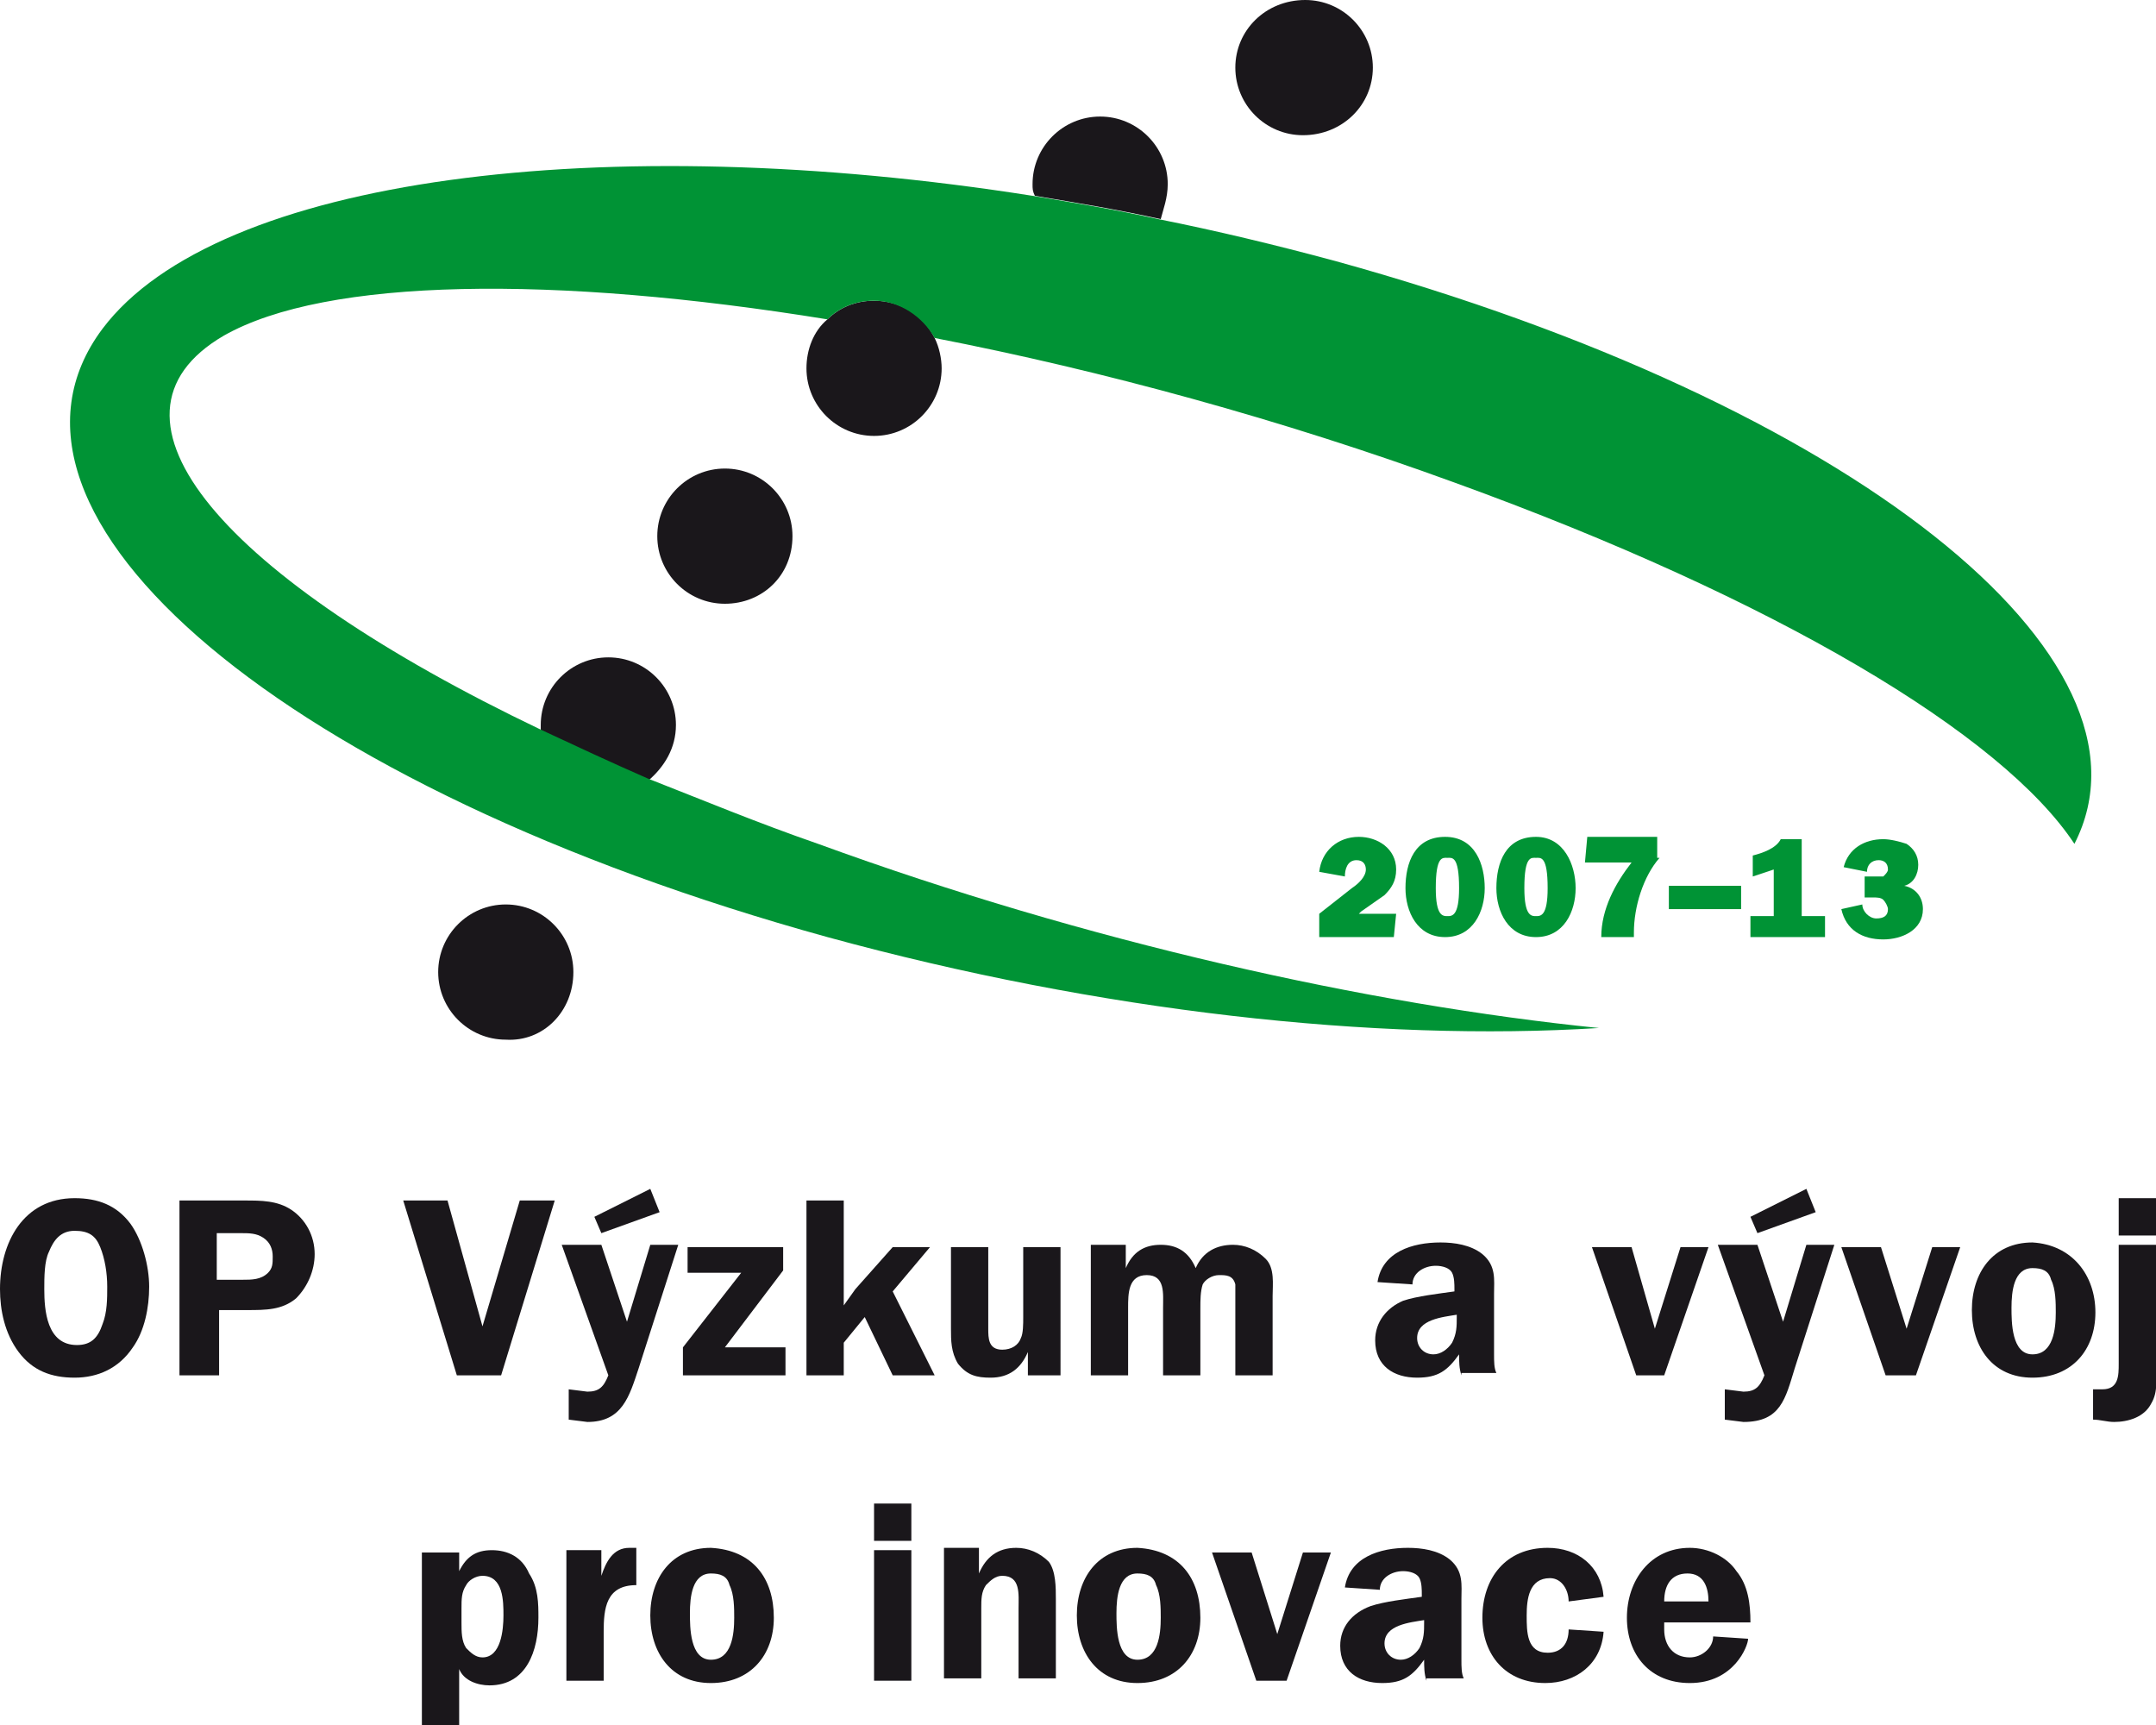 <?xml version="1.0" encoding="utf-8"?>
<!-- Generator: Adobe Illustrator 21.1.0, SVG Export Plug-In . SVG Version: 6.00 Build 0)  -->
<svg version="1.1" id="Vrstva_1" xmlns="http://www.w3.org/2000/svg" xmlns:xlink="http://www.w3.org/1999/xlink" x="0px" y="0px"
	 viewBox="0 0 92.5 74" style="enable-background:new 0 0 92.5 74;" xml:space="preserve">
<style type="text/css">
	.st0{fill:#1A171B;}
	.st1{fill:#009335;}
</style>
<g>
	<path class="st0" d="M2.1,53.7c-0.2,0.4-0.2,1.1-0.2,1.6c0,0.9,0.1,2.4,1.4,2.4c0.6,0,0.9-0.3,1.1-0.9c0.2-0.5,0.2-1.1,0.2-1.6
		c0-0.6-0.1-1.2-0.3-1.7c-0.2-0.5-0.5-0.7-1.1-0.7C2.6,52.8,2.3,53.2,2.1,53.7 M0.8,58C0.2,57.2,0,56.2,0,55.3c0-2,1-3.9,3.2-3.9
		c1,0,1.8,0.3,2.4,1.1c0.5,0.7,0.8,1.8,0.8,2.7c0,0.9-0.2,1.9-0.7,2.6c-0.6,0.9-1.5,1.3-2.5,1.3C2.2,59.1,1.4,58.8,0.8,58z"/>
	<path class="st0" d="M10.4,54.9c0.4,0,0.8,0,1.1-0.3c0.2-0.2,0.2-0.4,0.2-0.7c0-0.3-0.1-0.6-0.4-0.8c-0.3-0.2-0.6-0.2-1-0.2h-1v2
		H10.4 M9.4,59H7.7v-7.5h2.8c0.7,0,1.4,0,2,0.4c0.6,0.4,1,1.1,1,1.9c0,0.7-0.3,1.4-0.8,1.9c-0.6,0.5-1.3,0.5-2.1,0.5H9.4V59z"/>
	<polyline class="st0" points="21.5,59 19.6,59 17.3,51.5 19.2,51.5 20.7,56.9 22.3,51.5 23.8,51.5 21.5,59 	"/>
	<path class="st0" d="M28.3,52l-2.5,0.9l-0.3-0.7l2.4-1.2L28.3,52 M27.4,58.7C27,59.9,26.7,61,25.2,61l-0.8-0.1v-1.3l0.8,0.1
		c0.5,0,0.7-0.2,0.9-0.7l-2-5.6h1.7l1.1,3.3l1-3.3h1.2L27.4,58.7z"/>
	<polyline class="st0" points="33.6,54.5 31.1,57.8 33.7,57.8 33.7,59 29.3,59 29.3,57.8 31.8,54.6 29.5,54.6 29.5,53.5 33.6,53.5 
		33.6,54.5 	"/>
	<polyline class="st0" points="40.1,59 38.3,59 37.1,56.5 36.2,57.6 36.2,59 34.6,59 34.6,51.5 36.2,51.5 36.2,56 36.7,55.3 
		38.3,53.5 39.9,53.5 38.3,55.4 40.1,59 	"/>
	<path class="st0" d="M44.1,59v-1h0c-0.3,0.7-0.8,1.1-1.6,1.1c-0.6,0-1-0.1-1.4-0.6c-0.3-0.5-0.3-1-0.3-1.5v-3.5h1.6V57
		c0,0.4,0,0.9,0.6,0.9c0.4,0,0.7-0.2,0.8-0.5c0.1-0.2,0.1-0.6,0.1-0.9v-3h1.6V59H44.1"/>
	<path class="st0" d="M48.3,53.5v0.9h0c0.3-0.7,0.8-1,1.5-1c0.7,0,1.2,0.3,1.5,1c0.3-0.7,0.9-1,1.6-1c0.5,0,1,0.2,1.4,0.6
		c0.4,0.4,0.3,1.1,0.3,1.6V59h-1.6v-2.9c0-0.2,0-0.8,0-1c-0.1-0.4-0.4-0.4-0.7-0.4c-0.3,0-0.6,0.2-0.7,0.4c-0.1,0.3-0.1,0.7-0.1,1
		V59h-1.6v-2.9c0-0.6,0.1-1.4-0.7-1.4c-0.8,0-0.8,0.8-0.8,1.4V59h-1.6v-5.6H48.3"/>
	<path class="st0" d="M62.5,56.4c-0.6,0.1-1.7,0.2-1.7,1c0,0.4,0.3,0.7,0.7,0.7c0.3,0,0.6-0.2,0.8-0.5c0.2-0.4,0.2-0.7,0.2-1.1V56.4
		 M62.7,59c-0.1-0.3-0.1-0.6-0.1-0.9c-0.5,0.7-0.9,1-1.8,1c-1,0-1.8-0.5-1.8-1.6c0-0.8,0.5-1.4,1.2-1.7c0.6-0.2,1.5-0.3,2.2-0.4
		v-0.1c0-0.2,0-0.5-0.1-0.7c-0.1-0.2-0.4-0.3-0.7-0.3c-0.5,0-1,0.3-1,0.8l-1.5-0.1c0.2-1.3,1.5-1.7,2.7-1.7c0.6,0,1.3,0.1,1.8,0.5
		c0.6,0.5,0.5,1.1,0.5,1.7v2.6c0,0.3,0,0.6,0.1,0.8H62.7z"/>
	<polyline class="st0" points="71.4,59 70.2,59 68.3,53.5 70,53.5 71,57 72.1,53.5 73.3,53.5 71.4,59 	"/>
	<path class="st0" d="M77.9,52l-2.5,0.9l-0.3-0.7l2.4-1.2L77.9,52 M77,58.7c-0.4,1.3-0.6,2.3-2.2,2.3L74,60.9v-1.3l0.8,0.1
		c0.5,0,0.7-0.2,0.9-0.7l-2-5.6h1.7l1.1,3.3l1-3.3h1.2L77,58.7z"/>
	<polyline class="st0" points="82.2,59 80.9,59 79,53.5 80.7,53.5 81.8,57 82.9,53.5 84.1,53.5 82.2,59 	"/>
	<path class="st0" d="M86.3,56.1c0,0.6,0,2,0.9,2c0.9,0,1-1.1,1-1.8c0-0.4,0-1-0.2-1.4c-0.1-0.4-0.4-0.5-0.8-0.5
		C86.4,54.4,86.3,55.4,86.3,56.1 M89.9,56.3c0,1.6-1,2.8-2.7,2.8c-1.7,0-2.6-1.3-2.6-2.9c0-1.6,0.9-2.9,2.6-2.9
		C88.9,53.4,89.9,54.7,89.9,56.3z"/>
	<path class="st0" d="M92.5,53h-1.6v-1.6h1.6V53 M92.5,53.5v5.1c0,0.5,0.1,1.1-0.2,1.6c-0.3,0.6-1,0.8-1.6,0.8
		c-0.3,0-0.6-0.1-0.9-0.1v-1.3l0.4,0c0.7,0,0.7-0.6,0.7-1.1v-5.1H92.5z"/>
	<path class="st0" d="M19.8,69.6c0,0.4,0,0.8,0.2,1.1c0.2,0.2,0.4,0.4,0.7,0.4c0.8,0,0.9-1.2,0.9-1.8c0-0.6,0-1.7-0.9-1.7
		c-0.3,0-0.6,0.2-0.7,0.4c-0.2,0.3-0.2,0.6-0.2,1V69.6 M19.7,66.6v0.8h0c0.3-0.6,0.7-0.9,1.4-0.9c0.7,0,1.3,0.3,1.6,1
		c0.4,0.6,0.4,1.3,0.4,1.9c0,1.4-0.5,2.9-2.1,2.9c-0.5,0-1.1-0.2-1.3-0.7h0V74h-1.6v-7.4H19.7z"/>
	<path class="st0" d="M25.8,66.6v1h0c0.2-0.6,0.5-1.2,1.2-1.2l0.3,0v1.6C26,68,25.9,69,25.9,70v2.1h-1.6v-5.6H25.8"/>
	<path class="st0" d="M29.6,69.2c0,0.6,0,2,0.9,2c0.9,0,1-1.1,1-1.8c0-0.4,0-1-0.2-1.4c-0.1-0.4-0.4-0.5-0.8-0.5
		C29.7,67.5,29.6,68.5,29.6,69.2 M33.2,69.4c0,1.6-1,2.8-2.7,2.8c-1.7,0-2.6-1.3-2.6-2.9c0-1.6,0.9-2.9,2.6-2.9
		C32.3,66.5,33.2,67.7,33.2,69.4z"/>
	<path class="st0" d="M39.1,72.1h-1.6v-5.6h1.6V72.1 M39.1,66.1h-1.6v-1.6h1.6V66.1z"/>
	<path class="st0" d="M42,66.6v0.9h0c0.3-0.7,0.8-1.1,1.6-1.1c0.5,0,1,0.2,1.4,0.6c0.3,0.4,0.3,1.1,0.3,1.6v3.4h-1.6v-3
		c0-0.6,0.1-1.4-0.7-1.4c-0.3,0-0.5,0.2-0.7,0.4c-0.2,0.3-0.2,0.6-0.2,1v3h-1.6v-5.6H42"/>
	<path class="st0" d="M47.9,69.2c0,0.6,0,2,0.9,2c0.9,0,1-1.1,1-1.8c0-0.4,0-1-0.2-1.4c-0.1-0.4-0.4-0.5-0.8-0.5
		C48,67.5,47.9,68.5,47.9,69.2 M51.5,69.4c0,1.6-1,2.8-2.7,2.8c-1.7,0-2.6-1.3-2.6-2.9c0-1.6,0.9-2.9,2.6-2.9
		C50.6,66.5,51.5,67.7,51.5,69.4z"/>
	<polyline class="st0" points="55.2,72.1 53.9,72.1 52,66.6 53.7,66.6 54.8,70.1 55.9,66.6 57.1,66.6 55.2,72.1 	"/>
	<path class="st0" d="M61.1,69.5c-0.6,0.1-1.7,0.2-1.7,1c0,0.4,0.3,0.7,0.7,0.7c0.3,0,0.6-0.2,0.8-0.5c0.2-0.4,0.2-0.7,0.2-1.1V69.5
		 M61.2,72.1c-0.1-0.3-0.1-0.6-0.1-0.9c-0.5,0.7-0.9,1-1.8,1c-1,0-1.8-0.5-1.8-1.6c0-0.8,0.5-1.4,1.3-1.7c0.6-0.2,1.5-0.3,2.2-0.4
		v-0.1c0-0.2,0-0.5-0.1-0.7c-0.1-0.2-0.4-0.3-0.7-0.3c-0.5,0-1,0.3-1,0.8l-1.5-0.1c0.2-1.3,1.5-1.7,2.7-1.7c0.6,0,1.3,0.1,1.8,0.5
		c0.6,0.5,0.5,1.1,0.5,1.7v2.6c0,0.3,0,0.6,0.1,0.8H61.2z"/>
	<path class="st0" d="M67.3,68.7c0-0.5-0.3-1-0.8-1c-0.9,0-1,0.9-1,1.6c0,0.7,0,1.6,0.9,1.6c0.6,0,0.9-0.4,0.9-1l1.5,0.1
		c-0.1,1.4-1.2,2.2-2.5,2.2c-1.7,0-2.7-1.2-2.7-2.8c0-1.7,1-3,2.8-3c1.3,0,2.3,0.8,2.4,2.1L67.3,68.7"/>
	<path class="st0" d="M73.3,68.7c0-0.6-0.2-1.2-0.9-1.2c-0.7,0-1,0.5-1,1.2H73.3 M71.4,69.6l0,0.3c0,0.7,0.4,1.2,1.1,1.2
		c0.5,0,1-0.4,1-0.9l1.5,0.1c0,0.3-0.6,1.9-2.5,1.9c-1.7,0-2.7-1.2-2.7-2.8c0-1.6,1-3,2.7-3c0.8,0,1.6,0.4,2,1
		c0.5,0.6,0.6,1.4,0.6,2.2H71.4z"/>
	<path class="st0" d="M24.6,41.7c0-1.6-1.3-2.9-2.9-2.9c-1.6,0-2.9,1.3-2.9,2.9s1.3,2.9,2.9,2.9C23.3,44.7,24.6,43.4,24.6,41.7"/>
	<path class="st0" d="M34,23c0-1.6-1.3-2.9-2.9-2.9s-2.9,1.3-2.9,2.9c0,1.6,1.3,2.9,2.9,2.9S34,24.7,34,23"/>
	<path class="st0" d="M29,31.1c0-1.6-1.3-2.9-2.9-2.9c-1.6,0-2.9,1.3-2.9,2.9c0,0.1,0,0.2,0,0.3c1.4,0.7,3,1.4,4.6,2.1
		C28.5,32.9,29,32.1,29,31.1z"/>
	<path class="st0" d="M50.1,7.9c0-1.6-1.3-2.9-2.9-2.9c-1.6,0-2.9,1.3-2.9,2.9c0,0.2,0,0.3,0.1,0.5c1.8,0.3,3.6,0.6,5.4,1
		C49.9,9,50.1,8.5,50.1,7.9z"/>
	<path class="st0" d="M40.1,14.5c-0.5-1-1.5-1.6-2.6-1.6c-0.8,0-1.5,0.3-2,0.8c-0.6,0.5-0.9,1.3-0.9,2.1c0,1.6,1.3,2.9,2.9,2.9
		c1.6,0,2.9-1.3,2.9-2.9C40.4,15.4,40.3,14.9,40.1,14.5z"/>
	<path class="st0" d="M58.9,2.9C58.9,1.3,57.6,0,56,0C54.3,0,53,1.3,53,2.9s1.3,2.9,2.9,2.9C57.6,5.8,58.9,4.5,58.9,2.9"/>
</g>
<g>
	<path class="st1" d="M57.3,11.2c-2.6-0.7-5.1-1.3-7.6-1.8c-1.8-0.4-3.6-0.7-5.4-1c-18.4-2.9-35-0.8-39.9,5.7
		c-6,8,7.9,19.7,31.1,26.1c11.7,3.2,23.5,4.5,33.1,3.9c-9.9-1-22-3.7-33.5-7.9c-2.6-0.9-5-1.9-7.3-2.8c-1.6-0.7-3.1-1.4-4.6-2.1
		C9.6,24.8,3.6,17.9,9.6,14.4c4.4-2.5,14.2-2.6,25.9-0.7c0.5-0.5,1.2-0.8,2-0.8c1.1,0,2.1,0.7,2.6,1.6c7.2,1.4,14.9,3.5,22.3,6.2
		c13.8,5,23.5,10.8,26.6,15.5C93.1,28.2,79.4,17.3,57.3,11.2z"/>
	<path class="st1" d="M59.8,40.2h-3.2v-1l1.4-1.1c0.3-0.2,0.6-0.5,0.6-0.8c0-0.2-0.1-0.4-0.4-0.4c-0.4,0-0.5,0.4-0.5,0.7l-1.1-0.2
		c0.1-0.9,0.8-1.5,1.7-1.5c0.8,0,1.6,0.5,1.6,1.4c0,0.5-0.2,0.8-0.5,1.1l-1,0.7l-0.1,0.1l1.6,0L59.8,40.2"/>
	<path class="st1" d="M61.6,38.1c0,1.2,0.3,1.2,0.5,1.2c0.2,0,0.5,0,0.5-1.2c0-1.4-0.3-1.3-0.5-1.3C61.9,36.8,61.6,36.7,61.6,38.1
		 M63.7,38.1c0,1-0.5,2.1-1.7,2.1c-1.2,0-1.7-1.1-1.7-2.1c0-1.1,0.4-2.2,1.7-2.2C63.3,35.9,63.7,37.1,63.7,38.1z"/>
	<path class="st1" d="M65.4,38.1c0,1.2,0.3,1.2,0.5,1.2c0.2,0,0.5,0,0.5-1.2c0-1.4-0.3-1.3-0.5-1.3C65.7,36.8,65.4,36.7,65.4,38.1
		 M67.6,38.1c0,1-0.5,2.1-1.7,2.1c-1.2,0-1.7-1.1-1.7-2.1c0-1.1,0.4-2.2,1.7-2.2C67.1,35.9,67.6,37.1,67.6,38.1z"/>
	<path class="st1" d="M71.2,36.8c-0.7,0.8-1.1,2.1-1.1,3.2l0,0.2h-1.4c0-1.2,0.6-2.3,1.3-3.2h-2l0.1-1.1l3,0V36.8"/>
	<polyline class="st1" points="74.7,39 71.6,39 71.6,38 74.7,38 74.7,39 	"/>
	<path class="st1" d="M78.3,40.2h-3.2v-0.9l1,0l0-2l0,0c-0.3,0.1-0.6,0.2-0.9,0.3l0-0.9c0.4-0.1,1-0.3,1.2-0.7h0.9v3.3l1,0
		L78.3,40.2z"/>
	<path class="st1" d="M79.9,38.8c0,0.3,0.3,0.6,0.6,0.6c0.3,0,0.5-0.1,0.5-0.4c0-0.1-0.1-0.3-0.2-0.4c-0.1-0.1-0.3-0.1-0.4-0.1
		l-0.4,0v-0.9l0.4,0c0.1,0,0.3,0,0.4,0c0.1-0.1,0.2-0.2,0.2-0.3c0-0.3-0.2-0.4-0.4-0.4c-0.3,0-0.5,0.2-0.5,0.5l-1-0.2
		c0.2-0.8,0.9-1.2,1.7-1.2c0.3,0,0.7,0.1,1,0.2c0.3,0.2,0.5,0.5,0.5,0.9c0,0.4-0.2,0.8-0.6,0.9c0.5,0.1,0.8,0.5,0.8,1
		c0,0.9-0.9,1.3-1.7,1.3c-0.9,0-1.6-0.4-1.8-1.3L79.9,38.8"/>
</g>
</svg>
